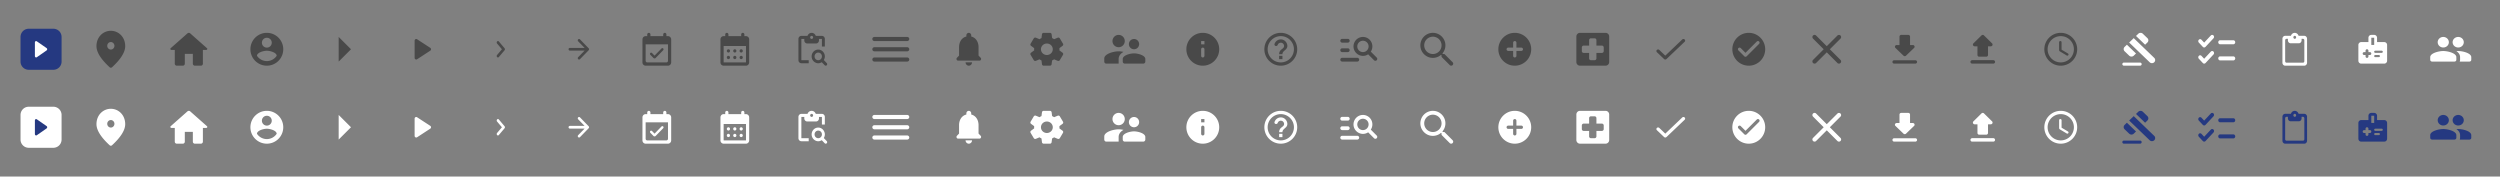 <svg width="1218" height="86" fill="none" xmlns="http://www.w3.org/2000/svg"><rect width="100%" height="100%" fill="#808080" stroke="none"/><path d="M10 18a4 4 0 014-4h12a4 4 0 014 4v12a4 4 0 01-4 4H14a4 4 0 01-4-4V18z" fill="#253981"/><path d="M17 20.648v6.704c0 .511.515.822.91.544l4.815-3.352c.367-.253.367-.835 0-1.094l-4.814-3.346c-.396-.278-.911.033-.911.544z" fill="#fff"/><path d="M54 15c-3.675 0-7 2.945-7 7.501 0 2.909 2.144 6.33 6.422 10.273a.86.86 0 001.164 0C58.856 28.83 61 25.41 61 22.5c0-4.555-3.325-7.5-7-7.5zm0 9.148c-.962 0-1.75-.824-1.75-1.83 0-1.006.788-1.83 1.75-1.83s1.75.824 1.75 1.83c0 1.006-.788 1.83-1.75 1.83zm36.041 6.892v-4.804h3.913v4.803c0 .529.44.961.979.961h2.934a.972.972 0 00.979-.96v-6.725h1.663c.45 0 .665-.548.322-.836l-8.178-7.234a1 1 0 00-1.31 0l-8.179 7.234c-.332.288-.127.836.323.836h1.663v6.724c0 .529.44.961.978.961h2.935a.972.972 0 00.978-.96zM130 16c-4.416 0-8 3.584-8 8s3.584 8 8 8 8-3.584 8-8-3.584-8-8-8zm0 2.4c1.328 0 2.4 1.072 2.4 2.4 0 1.328-1.072 2.4-2.4 2.4a2.397 2.397 0 01-2.4-2.4c0-1.328 1.072-2.4 2.4-2.4zm0 11.36a5.76 5.76 0 01-4.8-2.576c.024-1.592 3.2-2.464 4.8-2.464 1.592 0 4.776.872 4.8 2.464a5.76 5.76 0 01-4.8 2.576zm35 .24l6-6-6-6v12zm37-10.19v8.38c0 .639.686 1.027 1.214.68l6.419-4.19a.82.82 0 000-1.367l-6.419-4.182c-.528-.348-1.214.04-1.214.679zm40.178.4a.806.806 0 000 1.01l2.357 2.78-2.357 2.78a.806.806 0 000 1.01c.237.28.619.28.856 0l2.788-3.288a.807.807 0 000-1.01l-2.788-3.289a.546.546 0 00-.856.008zm35.464 4.446h7.168l-3.132 3.216a.677.677 0 000 .935.628.628 0 00.905 0l4.229-4.342a.667.667 0 000-.93l-4.229-4.342a.628.628 0 00-.905 0 .67.67 0 000 .929l3.132 3.216h-7.168a.653.653 0 00-.642.659c0 .362.289.659.642.659zm45.469-1.032a.575.575 0 00-.824 0l-3.384 3.48-1.236-1.272a.576.576 0 00-.825 0 .617.617 0 000 .848l1.509 1.552a.76.76 0 001.097 0l3.655-3.76a.607.607 0 00.008-.848zm2.333-6.024h-.777v-.8c0-.44-.35-.8-.778-.8a.791.791 0 00-.778.8v.8h-6.222v-.8c0-.44-.35-.8-.778-.8a.791.791 0 00-.778.8v.8h-.777c-.864 0-1.548.72-1.548 1.6L313 30.4c0 .88.692 1.6 1.556 1.6h10.888c.856 0 1.556-.72 1.556-1.6V19.2c0-.88-.7-1.6-1.556-1.6zm-.777 12.8h-9.334a.791.791 0 01-.777-.8v-8h10.888v8c0 .44-.35.8-.777.8zM361.889 16a.791.791 0 00-.778.8v.8h-6.222v-.8c0-.44-.35-.8-.778-.8a.791.791 0 00-.778.8v.8h-.777c-.864 0-1.548.72-1.548 1.6L351 30.4c0 .88.692 1.6 1.556 1.6h10.888c.856 0 1.556-.72 1.556-1.6V19.2c0-.88-.7-1.6-1.556-1.6h-.777v-.8c0-.44-.35-.8-.778-.8zm1.555 14.4h-10.888v-8h10.888v8zm-6.222-5.6c0-.44.35-.8.778-.8.428 0 .778.36.778.8 0 .44-.35.8-.778.8a.791.791 0 01-.778-.8zm-3.111 0c0-.44.35-.8.778-.8.428 0 .778.36.778.8 0 .44-.35.8-.778.8a.791.791 0 01-.778-.8zm6.222 0c0-.44.35-.8.778-.8.428 0 .778.36.778.8 0 .44-.35.8-.778.8a.791.791 0 01-.778-.8zm-3.111 3.2c0-.44.35-.8.778-.8.428 0 .778.36.778.8 0 .44-.35.8-.778.8a.791.791 0 01-.778-.8zm-3.111 0c0-.44.35-.8.778-.8.428 0 .778.36.778.8 0 .44-.35.8-.778.8a.791.791 0 01-.778-.8zm6.222 0c0-.44.35-.8.778-.8.428 0 .778.36.778.8 0 .44-.35.8-.778.8a.791.791 0 01-.778-.8zm30.096-9.037h1.43v.74c0 .815.643 1.482 1.429 1.482h4.289c.786 0 1.429-.667 1.429-1.482v-.74h1.43v3.703h1.429v-3.703c0-.815-.643-1.482-1.429-1.482h-2.988c-.3-.859-1.086-1.481-2.015-1.481-.93 0-1.716.622-2.016 1.481h-2.988c-.786 0-1.429.667-1.429 1.482v10.369c0 .814.643 1.481 1.429 1.481h3.574v-1.481h-3.574v-10.37zm5.004-1.482c.393 0 .714.334.714.741s-.321.74-.714.74a.73.73 0 01-.715-.74.73.73 0 01.715-.74z" fill="#494949"/><path d="M402.794 30.739l-1.429-1.481c.415-.748.679-1.652.365-2.704-.379-1.274-1.459-2.259-2.745-2.385-2.051-.207-3.738 1.534-3.538 3.667a3.364 3.364 0 002.301 2.844c1.022.326 1.887.052 2.609-.378l1.43 1.481a.685.685 0 001 0 .756.756 0 00.007-1.044zm-4.145-1.407c-1.001 0-1.787-.815-1.787-1.852 0-1.037.786-1.852 1.787-1.852s1.787.815 1.787 1.852c0 1.037-.786 1.852-1.787 1.852zM426 30h16c.55 0 1-.45 1-1s-.45-1-1-1h-16c-.55 0-1 .45-1 1s.45 1 1 1zm0-5h16c.55 0 1-.45 1-1s-.45-1-1-1h-16c-.55 0-1 .45-1 1s.45 1 1 1zm-1-6c0 .55.45 1 1 1h16c.55 0 1-.45 1-1s-.45-1-1-1h-16c-.55 0-1 .45-1 1zm47.001 13c.87 0 1.582-.738 1.582-1.641h-3.164c0 .902.704 1.641 1.582 1.641zm4.746-4.923v-4.103c0-2.519-1.297-4.627-3.56-5.185v-.558c0-.681-.529-1.231-1.186-1.231-.657 0-1.187.55-1.187 1.23v.559c-2.27.558-3.559 2.658-3.559 5.185v4.103l-1.02 1.058c-.499.517-.151 1.403.553 1.403h10.418c.704 0 1.06-.886.561-1.403l-1.02-1.058zM516.171 24c0-.184-.008-.36-.025-.544l1.53-1.128c.33-.24.42-.688.214-1.04l-1.538-2.584a.824.824 0 00-1.029-.336l-1.769.728a6.277 6.277 0 00-.962-.544l-.239-1.848a.817.817 0 00-.814-.704h-3.069a.82.82 0 00-.823.704l-.239 1.848a6.277 6.277 0 00-.962.544l-1.769-.728a.824.824 0 00-1.029.336l-1.538 2.592a.79.79 0 00.214 1.04l1.53 1.128a5.824 5.824 0 000 1.08l-1.53 1.128a.789.789 0 00-.214 1.04l1.538 2.584a.824.824 0 001.029.336l1.769-.728c.304.208.625.392.962.544l.239 1.848c.049.4.403.704.814.704h3.069a.817.817 0 00.815-.704l.238-1.848a6.24 6.24 0 00.963-.544l1.769.728a.824.824 0 001.029-.336l1.538-2.584a.792.792 0 00-.214-1.04l-1.53-1.128c.025-.184.033-.36.033-.544zm-6.138 2.8c-1.588 0-2.88-1.256-2.88-2.8 0-1.544 1.292-2.8 2.88-2.8 1.588 0 2.88 1.256 2.88 2.8 0 1.544-1.292 2.8-2.88 2.8zM552.5 24c1.38 0 2.49-1.12 2.49-2.5s-1.11-2.5-2.49-2.5a2.5 2.5 0 000 5zm-7.5-1c1.66 0 2.99-1.34 2.99-3s-1.33-3-2.99-3c-1.66 0-3 1.34-3 3s1.34 3 3 3zm7.5 3c-1.83 0-5.5.92-5.5 2.75V30c0 .55.45 1 1 1h9c.55 0 1-.45 1-1v-1.25c0-1.83-3.67-2.75-5.5-2.75zm-7.5-1c-2.33 0-7 1.17-7 3.5V30c0 .55.45 1 1 1h6v-2.25c0-.85.33-2.34 2.37-3.47-.87-.18-1.71-.28-2.37-.28zm41-9c-4.416 0-8 3.584-8 8s3.584 8 8 8 8-3.584 8-8-3.584-8-8-8zm0 12c-.44 0-.8-.36-.8-.8V24c0-.44.36-.8.8-.8.44 0 .8.36.8.8v3.2c0 .44-.36.8-.8.8zm.8-6.4h-1.6V20h1.6v1.6zM624 16c-4.416 0-8 3.584-8 8s3.584 8 8 8 8-3.584 8-8-3.584-8-8-8zm0 14.4a6.408 6.408 0 01-6.4-6.4c0-3.528 2.872-6.4 6.4-6.4 3.528 0 6.4 2.872 6.4 6.4 0 3.528-2.872 6.4-6.4 6.4zm-.8-3.2h1.6v1.6h-1.6v-1.6zm1.288-7.968a3.202 3.202 0 00-3.544 2.232.725.725 0 00.696.936h.16c.328 0 .592-.232.704-.536a1.602 1.602 0 011.84-1.024c.76.16 1.32.904 1.256 1.68-.08 1.072-1.296 1.304-1.96 2.304 0 .008-.008.008-.008.016-.008.016-.016.024-.024.04-.072.12-.144.256-.2.4-.008.024-.024.04-.032.064-.008.016-.008.032-.016.056-.096.272-.16.6-.16 1h1.6a1.7 1.7 0 01.224-.856c.016-.024.024-.048.04-.072.064-.112.144-.216.224-.312.008-.008.016-.024.024-.032.08-.096.168-.184.264-.272.768-.728 1.808-1.32 1.592-2.848-.192-1.392-1.288-2.568-2.68-2.776zm32.187 1.54h-2.756a.923.923 0 010-1.846h2.756a.924.924 0 010 1.846zm0 2.768h-2.756a.923.923 0 000 1.846h2.756a.924.924 0 000-1.846zm12.752 5.805l-2.867-2.88a4.559 4.559 0 01-2.756.757c-2.177-.101-4.042-1.809-4.336-3.977-.404-3.092 2.251-5.703 5.356-5.177 1.791.304 3.28 1.707 3.675 3.488a4.63 4.63 0 01-.643 3.6l2.875 2.888a.92.92 0 11-1.304 1.3zm-2.646-6.728a2.77 2.77 0 00-2.756-2.768 2.771 2.771 0 00-2.757 2.768 2.771 2.771 0 002.757 2.769 2.77 2.77 0 002.756-2.769zM653.919 30h7.349a.923.923 0 000-1.846h-7.349a.923.923 0 000 1.846zm49.813-3.682h-.741l-.263-.253a6.096 6.096 0 001.389-5.009c-.441-2.607-2.619-4.69-5.246-5.009a6.103 6.103 0 00-6.823 6.82c.319 2.626 2.402 4.802 5.011 5.243a6.104 6.104 0 005.012-1.388l.253.262v.741l3.989 3.987a.991.991 0 001.398 0 .99.99 0 000-1.398l-3.979-3.996zm-5.631 0a4.216 4.216 0 01-4.223-4.22 4.216 4.216 0 014.223-4.221 4.216 4.216 0 014.223 4.22 4.216 4.216 0 01-4.223 4.221zM738 16c-4.416 0-8 3.584-8 8s3.584 8 8 8 8-3.584 8-8-3.584-8-8-8zm3.2 8.8h-2.4v2.4c0 .44-.36.8-.8.8-.44 0-.8-.36-.8-.8v-2.4h-2.4c-.44 0-.8-.36-.8-.8 0-.44.36-.8.8-.8h2.4v-2.4c0-.44.36-.8.8-.8.44 0 .8.36.8.8v2.4h2.4c.44 0 .8.36.8.8 0 .44-.36.8-.8.8zm41.022-8.8h-12.444c-.978 0-1.769.8-1.769 1.778L768 30.222c0 .978.8 1.778 1.778 1.778h12.444c.978 0 1.778-.8 1.778-1.778V17.778c0-.978-.8-1.778-1.778-1.778zm-1.778 9.778h-2.666v2.666c0 .49-.4.89-.889.89h-1.778a.892.892 0 01-.889-.89v-2.666h-2.666a.892.892 0 01-.889-.89v-1.777c0-.489.4-.889.889-.889h2.666v-2.666c0-.49.4-.89.889-.89h1.778c.489 0 .889.4.889.89v2.666h2.666c.489 0 .889.4.889.89v1.777c0 .489-.4.889-.889.889zm30.887 1.327l-2.919-2.783a.85.85 0 00-1.168 0 .757.757 0 000 1.113l3.495 3.332a.86.86 0 001.176 0l8.841-8.421a.757.757 0 000-1.113.85.85 0 00-1.168 0l-8.257 7.872zM852 16c-4.416 0-8 3.584-8 8s3.584 8 8 8 8-3.584 8-8-3.584-8-8-8zm-2.168 11.432l-2.872-2.872a.797.797 0 111.128-1.128l2.312 2.304 5.504-5.504a.797.797 0 111.128 1.128l-6.072 6.072a.797.797 0 01-1.128 0zm46.857-10.111a1.057 1.057 0 00-1.497 0L890 22.503l-5.192-5.192a1.057 1.057 0 00-1.497 0 1.056 1.056 0 000 1.497L888.503 24l-5.192 5.192a1.056 1.056 0 000 1.497 1.057 1.057 0 001.497 0L890 25.497l5.192 5.192a1.057 1.057 0 001.497 0 1.056 1.056 0 000-1.497L891.497 24l5.192-5.192a1.063 1.063 0 000-1.487zm35.245 4.62h-1.363v-4.117c0-.453-.385-.824-.857-.824h-3.428c-.472 0-.857.37-.857.823v4.118h-1.363c-.763 0-1.149.89-.609 1.408l3.934 3.78a.879.879 0 001.209 0l3.934-3.78c.54-.518.163-1.408-.6-1.408zM922 30.177c0 .452.386.823.857.823h10.286c.471 0 .857-.37.857-.823 0-.453-.386-.824-.857-.824h-10.286c-.471 0-.857.37-.857.823zm40.057-7.614h1.363v4.218c0 .464.386.844.857.844h3.429c.471 0 .857-.38.857-.844v-4.218h1.363c.763 0 1.148-.912.608-1.443l-3.934-3.873a.864.864 0 00-1.209 0l-3.934 3.873c-.54.531-.163 1.442.6 1.442zM960 30.155c0 .464.386.844.857.844h10.286c.471 0 .857-.38.857-.844a.853.853 0 00-.857-.843h-10.286a.853.853 0 00-.857.843zM1003.99 16c-4.414 0-7.99 3.584-7.99 8s3.576 8 7.99 8c4.43 0 8.01-3.584 8.01-8s-3.58-8-8.01-8zm.01 14.4c-3.54 0-6.4-2.864-6.4-6.4 0-3.536 2.86-6.4 6.4-6.4 3.54 0 6.4 2.864 6.4 6.4 0 3.536-2.86 6.4-6.4 6.4zm-.18-10.4h-.04c-.32 0-.58.256-.58.576v3.776c0 .28.14.544.39.688l3.32 1.992c.27.16.63.08.79-.192a.575.575 0 00-.2-.792l-3.1-1.84v-3.632c0-.32-.26-.576-.58-.576z" fill="#494949"/><path d="M1042.63 30.489h-7.85a.77.77 0 00-.78.755c0 .416.35.756.78.756h7.85c.44 0 .79-.34.79-.756 0-.415-.35-.755-.79-.755zm-3.08-11.909l-2.22 2.138 9.99 9.62c.61.589 1.61.589 2.22 0 .61-.59.61-1.55 0-2.139l-9.99-9.62zm6.66 0l-2.22-2.139c-.61-.59-1.61-.59-2.22.008l-1.11 1.065 4.44 4.277 1.11-1.073c.62-.59.62-1.549 0-2.138zm-5.55 7.48l-4.44-4.276-1.11 1.065c-.61.59-.61 1.55 0 2.139l2.23 2.138c.61.59 1.6.59 2.22 0l1.1-1.065zm48.34-5.469c0-.54-.41-.982-.92-.982h-6.43c-.51 0-.92.442-.92.982 0 .541.41.983.92.983h6.43c.51 0 .92-.442.92-.983zm-8.27 7.861c0 .541.41.983.92.983h6.43c.51 0 .92-.442.92-.982s-.41-.983-.92-.983h-6.43c-.51 0-.92.442-.92.983zm-2.32-11.172c.36.383.36 1.002 0 1.386l-3.89 4.176a.879.879 0 01-1.3 0l-1.95-2.093a1.024 1.024 0 010-1.386.867.867 0 011.29 0l1.31 1.396 3.25-3.479a.883.883 0 011.29 0zm.01 7.87c.35.384.35 1.003 0 1.386l-3.89 4.177a.879.879 0 01-1.3 0l-1.96-2.103a1.024 1.024 0 010-1.386.867.867 0 011.29 0l1.31 1.396 3.25-3.479a.886.886 0 011.3.01zm44.25-7.696h-2.79c-.28-.843-1.01-1.454-1.88-1.454-.87 0-1.6.61-1.88 1.454h-2.79c-.73 0-1.33.655-1.33 1.455v11.637c0 .8.6 1.454 1.33 1.454h9.34c.73 0 1.33-.654 1.33-1.454V18.909c0-.8-.6-1.454-1.33-1.454zm-4.67 0c.37 0 .67.328.67.728 0 .4-.3.727-.67.727-.37 0-.67-.327-.67-.727 0-.4.3-.727.67-.727zm4 13.091h-8c-.37 0-.67-.327-.67-.727V19.636c0-.4.3-.727.67-.727h.67v.727c0 .8.6 1.455 1.33 1.455h4c.73 0 1.33-.655 1.33-1.455v-.727h.67c.37 0 .67.327.67.727v10.182c0 .4-.3.727-.67.727zm39.6-10.045h-3.5v-2.1c0-.77-.63-1.4-1.4-1.4h-1.4c-.77 0-1.4.63-1.4 1.4v2.1h-3.5c-.77 0-1.4.63-1.4 1.4v7.7c0 .77.63 1.4 1.4 1.4h11.2c.77 0 1.4-.63 1.4-1.4v-7.7c0-.77-.63-1.4-1.4-1.4zm-6.3-2.1h1.4v3.5h-1.4v-3.5zm-2.8 8.4h-.7a.699.699 0 110-1.4h.7v-.7a.699.699 0 111.4 0v.7h.7a.699.699 0 110 1.4h-.7v.7a.699.699 0 11-1.4 0v-.7zm4.72-1.05a.53.53 0 01-.52-.525.53.53 0 01.52-.525h3.16c.28 0 .52.238.52.525a.53.53 0 01-.52.525h-3.16zm0 2.1a.53.53 0 01-.52-.525.53.53 0 01.52-.525h1.75c.29 0 .53.238.53.525 0 .287-.24.525-.53.525h-1.75zm40.42-4.707c1.51 0 2.71-1.149 2.71-2.572 0-1.422-1.2-2.571-2.71-2.571s-2.73 1.149-2.73 2.571c0 1.423 1.22 2.572 2.73 2.572zm-7.28 0c1.51 0 2.72-1.149 2.72-2.572 0-1.422-1.21-2.571-2.72-2.571-1.51 0-2.72 1.149-2.72 2.571 0 1.423 1.21 2.572 2.72 2.572zm0 1.714c-2.11 0-6.36 1.003-6.36 3v1.286c0 .471.41.857.91.857h10.91c.5 0 .91-.386.91-.857v-1.286c0-1.997-4.25-3-6.37-3zm7.28 0c-.27 0-.57.017-.89.043.02.009.03.026.04.034 1.04.712 1.76 1.663 1.76 2.923v1.286c0 .3-.07.591-.17.857h4.71c.5 0 .91-.386.91-.857v-1.286c0-1.997-4.25-3-6.36-3zM10 56a4 4 0 014-4h12a4 4 0 014 4v12a4 4 0 01-4 4H14a4 4 0 01-4-4V56z" fill="#fff"/><path d="M17 58.648v6.704c0 .511.515.822.91.544l4.815-3.352c.367-.253.367-.835 0-1.094l-4.814-3.346c-.396-.278-.911.033-.911.544z" fill="#253981"/><path d="M54 53c-3.675 0-7 2.946-7 7.501 0 2.909 2.144 6.33 6.422 10.273a.86.86 0 001.164 0C58.856 66.83 61 63.41 61 60.5c0-4.554-3.325-7.5-7-7.5zm0 9.148c-.962 0-1.75-.824-1.75-1.83 0-1.006.788-1.83 1.75-1.83s1.75.824 1.75 1.83c0 1.006-.788 1.83-1.75 1.83zm36.041 6.892v-4.804h3.913v4.803c0 .529.44.961.979.961h2.934a.972.972 0 00.979-.96v-6.725h1.663c.45 0 .665-.548.322-.836l-8.178-7.234a1 1 0 00-1.31 0l-8.179 7.234c-.332.288-.127.836.323.836h1.663v6.724c0 .529.44.961.978.961h2.935a.972.972 0 00.978-.96zM130 54c-4.416 0-8 3.584-8 8s3.584 8 8 8 8-3.584 8-8-3.584-8-8-8zm0 2.4c1.328 0 2.4 1.072 2.4 2.4 0 1.328-1.072 2.4-2.4 2.4a2.397 2.397 0 01-2.4-2.4c0-1.328 1.072-2.4 2.4-2.4zm0 11.36a5.76 5.76 0 01-4.8-2.576c.024-1.592 3.2-2.464 4.8-2.464 1.592 0 4.776.872 4.8 2.464a5.76 5.76 0 01-4.8 2.576zm35 .24l6-6-6-6v12zm37-10.19v8.38c0 .639.686 1.027 1.214.68l6.419-4.19a.82.82 0 000-1.367l-6.419-4.182c-.528-.348-1.214.04-1.214.679zm40.178.4a.806.806 0 000 1.01l2.357 2.78-2.357 2.78a.806.806 0 000 1.01c.237.28.619.28.856 0l2.788-3.288a.807.807 0 000-1.01l-2.788-3.289a.546.546 0 00-.856.008zm35.464 4.446h7.168l-3.132 3.215a.677.677 0 000 .936.628.628 0 00.905 0l4.229-4.342a.667.667 0 000-.93l-4.229-4.342a.628.628 0 00-.905 0 .67.67 0 000 .929l3.132 3.216h-7.168a.653.653 0 00-.642.659c0 .362.289.659.642.659zm45.469-1.032a.575.575 0 00-.824 0l-3.384 3.48-1.236-1.272a.576.576 0 00-.825 0 .617.617 0 000 .848l1.509 1.552a.76.76 0 001.097 0l3.655-3.76a.607.607 0 00.008-.848zm2.333-6.024h-.777v-.8c0-.44-.35-.8-.778-.8a.791.791 0 00-.778.8v.8h-6.222v-.8c0-.44-.35-.8-.778-.8a.791.791 0 00-.778.8v.8h-.777c-.864 0-1.548.72-1.548 1.6L313 68.4c0 .88.692 1.6 1.556 1.6h10.888c.856 0 1.556-.72 1.556-1.6V57.2c0-.88-.7-1.6-1.556-1.6zm-.777 12.8h-9.334a.791.791 0 01-.777-.8v-8h10.888v8c0 .44-.35.8-.777.8zM361.889 54a.791.791 0 00-.778.8v.8h-6.222v-.8c0-.44-.35-.8-.778-.8a.791.791 0 00-.778.8v.8h-.777c-.864 0-1.548.72-1.548 1.6L351 68.4c0 .88.692 1.6 1.556 1.6h10.888c.856 0 1.556-.72 1.556-1.6V57.2c0-.88-.7-1.6-1.556-1.6h-.777v-.8c0-.44-.35-.8-.778-.8zm1.555 14.4h-10.888v-8h10.888v8zm-6.222-5.6c0-.44.35-.8.778-.8.428 0 .778.36.778.8 0 .44-.35.8-.778.8a.791.791 0 01-.778-.8zm-3.111 0c0-.44.35-.8.778-.8.428 0 .778.36.778.8 0 .44-.35.8-.778.8a.791.791 0 01-.778-.8zm6.222 0c0-.44.35-.8.778-.8.428 0 .778.36.778.8 0 .44-.35.8-.778.8a.791.791 0 01-.778-.8zm-3.111 3.2c0-.44.35-.8.778-.8.428 0 .778.36.778.8 0 .44-.35.8-.778.8a.791.791 0 01-.778-.8zm-3.111 0c0-.44.35-.8.778-.8.428 0 .778.36.778.8 0 .44-.35.8-.778.8a.791.791 0 01-.778-.8zm6.222 0c0-.44.35-.8.778-.8.428 0 .778.36.778.8 0 .44-.35.8-.778.8a.791.791 0 01-.778-.8zm30.096-9.037h1.43v.74c0 .815.643 1.482 1.429 1.482h4.289c.786 0 1.429-.667 1.429-1.482v-.74h1.43v3.703h1.429v-3.703c0-.815-.643-1.482-1.429-1.482h-2.988c-.3-.859-1.086-1.481-2.015-1.481-.93 0-1.716.622-2.016 1.481h-2.988c-.786 0-1.429.667-1.429 1.482v10.369c0 .815.643 1.481 1.429 1.481h3.574v-1.481h-3.574v-10.37zm5.004-1.482c.393 0 .714.334.714.741s-.321.74-.714.74a.73.73 0 01-.715-.74.73.73 0 01.715-.74z" fill="#fff"/><path d="M402.794 68.739l-1.429-1.481c.415-.748.679-1.652.365-2.704-.379-1.274-1.459-2.259-2.745-2.385-2.051-.207-3.738 1.534-3.538 3.667a3.364 3.364 0 002.301 2.844c1.022.326 1.887.052 2.609-.378l1.43 1.481a.685.685 0 001 0 .756.756 0 00.007-1.044zm-4.145-1.407c-1.001 0-1.787-.815-1.787-1.852 0-1.037.786-1.852 1.787-1.852s1.787.815 1.787 1.852c0 1.037-.786 1.852-1.787 1.852zM426 68h16c.55 0 1-.45 1-1s-.45-1-1-1h-16c-.55 0-1 .45-1 1s.45 1 1 1zm0-5h16c.55 0 1-.45 1-1s-.45-1-1-1h-16c-.55 0-1 .45-1 1s.45 1 1 1zm-1-6c0 .55.45 1 1 1h16c.55 0 1-.45 1-1s-.45-1-1-1h-16c-.55 0-1 .45-1 1zm47.001 13c.87 0 1.582-.739 1.582-1.641h-3.164c0 .903.704 1.641 1.582 1.641zm4.746-4.923v-4.103c0-2.519-1.297-4.627-3.56-5.185v-.558c0-.681-.529-1.231-1.186-1.231-.657 0-1.187.55-1.187 1.23v.559c-2.27.558-3.559 2.658-3.559 5.185v4.103l-1.02 1.058c-.499.517-.151 1.403.553 1.403h10.418c.704 0 1.06-.886.561-1.403l-1.02-1.058zM516.171 62c0-.184-.008-.36-.025-.544l1.53-1.128c.33-.24.42-.688.214-1.04l-1.538-2.584a.824.824 0 00-1.029-.336l-1.769.728a6.277 6.277 0 00-.962-.544l-.239-1.848a.817.817 0 00-.814-.704h-3.069a.82.82 0 00-.823.704l-.239 1.848a6.277 6.277 0 00-.962.544l-1.769-.728a.824.824 0 00-1.029.336l-1.538 2.592a.79.79 0 00.214 1.04l1.53 1.128a5.824 5.824 0 000 1.08l-1.53 1.128a.789.789 0 00-.214 1.04l1.538 2.584a.824.824 0 001.029.336l1.769-.728c.304.208.625.392.962.544l.239 1.848c.049.4.403.704.814.704h3.069a.817.817 0 00.815-.704l.238-1.848a6.24 6.24 0 00.963-.544l1.769.728a.824.824 0 001.029-.336l1.538-2.584a.792.792 0 00-.214-1.04l-1.53-1.128c.025-.184.033-.36.033-.544zm-6.138 2.8c-1.588 0-2.88-1.256-2.88-2.8 0-1.544 1.292-2.8 2.88-2.8 1.588 0 2.88 1.256 2.88 2.8 0 1.544-1.292 2.8-2.88 2.8zM552.5 62c1.38 0 2.49-1.12 2.49-2.5s-1.11-2.5-2.49-2.5a2.5 2.5 0 000 5zm-7.5-1c1.66 0 2.99-1.34 2.99-3s-1.33-3-2.99-3c-1.66 0-3 1.34-3 3s1.34 3 3 3zm7.5 3c-1.83 0-5.5.92-5.5 2.75V68c0 .55.45 1 1 1h9c.55 0 1-.45 1-1v-1.25c0-1.83-3.67-2.75-5.5-2.75zm-7.5-1c-2.33 0-7 1.17-7 3.5V68c0 .55.45 1 1 1h6v-2.25c0-.85.33-2.34 2.37-3.47-.87-.18-1.71-.28-2.37-.28zm41-9c-4.416 0-8 3.584-8 8s3.584 8 8 8 8-3.584 8-8-3.584-8-8-8zm0 12c-.44 0-.8-.36-.8-.8V62c0-.44.36-.8.8-.8.44 0 .8.36.8.8v3.2c0 .44-.36.8-.8.8zm.8-6.4h-1.6V58h1.6v1.6zM624 54c-4.416 0-8 3.584-8 8s3.584 8 8 8 8-3.584 8-8-3.584-8-8-8zm0 14.4a6.408 6.408 0 01-6.4-6.4c0-3.528 2.872-6.4 6.4-6.4 3.528 0 6.4 2.872 6.4 6.4 0 3.528-2.872 6.4-6.4 6.4zm-.8-3.2h1.6v1.6h-1.6v-1.6zm1.288-7.968a3.202 3.202 0 00-3.544 2.232.725.725 0 00.696.936h.16c.328 0 .592-.232.704-.536a1.602 1.602 0 011.84-1.024c.76.16 1.32.904 1.256 1.68-.08 1.072-1.296 1.304-1.96 2.304 0 .008-.008.008-.008.016-.008.016-.016.024-.024.04-.072.12-.144.256-.2.4-.008.024-.024.04-.032.064-.008.016-.008.032-.016.056-.096.272-.16.6-.16 1h1.6a1.7 1.7 0 01.224-.856c.016-.024.024-.048.04-.072.064-.112.144-.216.224-.312.008-.008.016-.024.024-.032.08-.096.168-.184.264-.272.768-.728 1.808-1.32 1.592-2.848-.192-1.392-1.288-2.568-2.68-2.776zm32.187 1.54h-2.756a.923.923 0 010-1.846h2.756a.924.924 0 010 1.846zm0 2.768h-2.756a.923.923 0 000 1.846h2.756a.924.924 0 000-1.846zm12.752 5.805l-2.867-2.88a4.559 4.559 0 01-2.756.757c-2.177-.101-4.042-1.808-4.336-3.977-.404-3.092 2.251-5.703 5.356-5.177 1.791.304 3.28 1.707 3.675 3.488a4.63 4.63 0 01-.643 3.6l2.875 2.888a.92.92 0 11-1.304 1.3zm-2.646-6.728a2.77 2.77 0 00-2.756-2.768 2.771 2.771 0 00-2.757 2.768 2.771 2.771 0 002.757 2.769 2.77 2.77 0 002.756-2.769zM653.919 68h7.349a.923.923 0 000-1.846h-7.349a.923.923 0 000 1.846zm49.813-3.682h-.741l-.263-.253a6.096 6.096 0 001.389-5.009c-.441-2.607-2.619-4.69-5.246-5.008a6.103 6.103 0 00-6.823 6.819c.319 2.626 2.402 4.802 5.011 5.243a6.104 6.104 0 005.012-1.388l.253.262v.741l3.989 3.987a.991.991 0 001.398 0 .99.99 0 000-1.398l-3.979-3.996zm-5.631 0a4.216 4.216 0 01-4.223-4.22 4.216 4.216 0 014.223-4.221 4.216 4.216 0 014.223 4.22 4.216 4.216 0 01-4.223 4.221zM738 54c-4.416 0-8 3.584-8 8s3.584 8 8 8 8-3.584 8-8-3.584-8-8-8zm3.2 8.8h-2.4v2.4c0 .44-.36.8-.8.8-.44 0-.8-.36-.8-.8v-2.4h-2.4c-.44 0-.8-.36-.8-.8 0-.44.36-.8.8-.8h2.4v-2.4c0-.44.36-.8.8-.8.44 0 .8.36.8.8v2.4h2.4c.44 0 .8.36.8.8 0 .44-.36.8-.8.8zm41.022-8.8h-12.444c-.978 0-1.769.8-1.769 1.778L768 68.222c0 .978.8 1.778 1.778 1.778h12.444c.978 0 1.778-.8 1.778-1.778V55.778c0-.978-.8-1.778-1.778-1.778zm-1.778 9.778h-2.666v2.666c0 .49-.4.89-.889.89h-1.778a.892.892 0 01-.889-.89v-2.666h-2.666a.892.892 0 01-.889-.89v-1.777c0-.489.4-.889.889-.889h2.666v-2.666c0-.49.4-.89.889-.89h1.778c.489 0 .889.4.889.89v2.666h2.666c.489 0 .889.4.889.89v1.777c0 .489-.4.889-.889.889zm30.887 1.327l-2.919-2.783a.85.85 0 00-1.168 0 .757.757 0 000 1.113l3.495 3.332a.86.86 0 001.176 0l8.841-8.421a.757.757 0 000-1.113.85.85 0 00-1.168 0l-8.257 7.872zM852 54c-4.416 0-8 3.584-8 8s3.584 8 8 8 8-3.584 8-8-3.584-8-8-8zm-2.168 11.432l-2.872-2.872a.797.797 0 111.128-1.128l2.312 2.304 5.504-5.504a.797.797 0 111.128 1.128l-6.072 6.072a.797.797 0 01-1.128 0zm46.857-10.111a1.057 1.057 0 00-1.497 0L890 60.503l-5.192-5.192a1.057 1.057 0 00-1.497 0 1.056 1.056 0 000 1.497L888.503 62l-5.192 5.192a1.056 1.056 0 000 1.497 1.057 1.057 0 001.497 0L890 63.497l5.192 5.192a1.057 1.057 0 001.497 0 1.056 1.056 0 000-1.497L891.497 62l5.192-5.192a1.063 1.063 0 000-1.487zm35.245 4.62h-1.363v-4.117c0-.453-.385-.824-.857-.824h-3.428c-.472 0-.857.37-.857.824v4.117h-1.363c-.763 0-1.149.89-.609 1.408l3.934 3.78a.879.879 0 001.209 0l3.934-3.78c.54-.518.163-1.408-.6-1.408zM922 68.177c0 .452.386.823.857.823h10.286c.471 0 .857-.37.857-.823 0-.454-.386-.824-.857-.824h-10.286c-.471 0-.857.37-.857.824zm40.057-7.614h1.363v4.218c0 .464.386.844.857.844h3.429c.471 0 .857-.38.857-.844v-4.219h1.363c.763 0 1.148-.91.608-1.442l-3.934-3.873a.864.864 0 00-1.209 0l-3.934 3.873c-.54.531-.163 1.443.6 1.443zM960 68.156c0 .464.386.844.857.844h10.286c.471 0 .857-.38.857-.844a.853.853 0 00-.857-.844h-10.286a.853.853 0 00-.857.844zM1003.99 54c-4.414 0-7.99 3.584-7.99 8s3.576 8 7.99 8c4.43 0 8.01-3.584 8.01-8s-3.58-8-8.01-8zm.01 14.4c-3.54 0-6.4-2.864-6.4-6.4 0-3.536 2.86-6.4 6.4-6.4 3.54 0 6.4 2.864 6.4 6.4 0 3.536-2.86 6.4-6.4 6.4zm-.18-10.4h-.04c-.32 0-.58.256-.58.576v3.776c0 .28.14.544.39.688l3.32 1.992c.27.16.63.08.79-.192a.575.575 0 00-.2-.792l-3.1-1.84v-3.632c0-.32-.26-.576-.58-.576z" fill="#fff"/><path d="M1042.63 68.489h-7.85a.77.77 0 00-.78.755c0 .416.35.756.78.756h7.85c.44 0 .79-.34.79-.756 0-.415-.35-.755-.79-.755zm-3.08-11.909l-2.22 2.138 9.99 9.62c.61.589 1.61.589 2.22 0 .61-.59.61-1.55 0-2.139l-9.99-9.62zm6.66 0l-2.22-2.139c-.61-.59-1.61-.59-2.22.008l-1.11 1.065 4.44 4.277 1.11-1.073c.62-.59.62-1.549 0-2.138zm-5.55 7.48l-4.44-4.276-1.11 1.065c-.61.59-.61 1.55 0 2.139l2.23 2.138c.61.59 1.6.59 2.22 0l1.1-1.065zm48.34-5.468c0-.54-.41-.983-.92-.983h-6.43c-.51 0-.92.442-.92.983 0 .54.41.982.92.982h6.43c.51 0 .92-.442.92-.982zm-8.27 7.86c0 .541.41.983.92.983h6.43c.51 0 .92-.442.92-.983 0-.54-.41-.982-.92-.982h-6.43c-.51 0-.92.442-.92.983zm-2.32-11.172c.36.383.36 1.002 0 1.386l-3.89 4.176a.879.879 0 01-1.3 0l-1.95-2.093a1.024 1.024 0 010-1.386.867.867 0 011.29 0l1.31 1.396 3.25-3.479a.883.883 0 011.29 0zm.01 7.87c.35.384.35 1.003 0 1.386l-3.89 4.177a.879.879 0 01-1.3 0l-1.96-2.103a1.024 1.024 0 010-1.386.867.867 0 011.29 0l1.31 1.396 3.25-3.479a.886.886 0 011.3.01zm44.25-7.695h-2.79c-.28-.844-1.01-1.455-1.88-1.455-.87 0-1.6.61-1.88 1.455h-2.79c-.73 0-1.33.654-1.33 1.454v11.637c0 .8.6 1.454 1.33 1.454h9.34c.73 0 1.33-.654 1.33-1.454V56.909c0-.8-.6-1.454-1.33-1.454zm-4.67 0c.37 0 .67.327.67.727 0 .4-.3.727-.67.727-.37 0-.67-.327-.67-.727 0-.4.3-.727.67-.727zm4 13.09h-8c-.37 0-.67-.327-.67-.727V57.636c0-.4.3-.727.67-.727h.67v.727c0 .8.6 1.455 1.33 1.455h4c.73 0 1.33-.655 1.33-1.455v-.727h.67c.37 0 .67.327.67.727v10.182c0 .4-.3.728-.67.728zm39.6-10.045h-3.5v-2.1c0-.77-.63-1.4-1.4-1.4h-1.4c-.77 0-1.4.63-1.4 1.4v2.1h-3.5c-.77 0-1.4.63-1.4 1.4v7.7c0 .77.63 1.4 1.4 1.4h11.2c.77 0 1.4-.63 1.4-1.4v-7.7c0-.77-.63-1.4-1.4-1.4zm-6.3-2.1h1.4v3.5h-1.4v-3.5zm-2.8 8.4h-.7a.699.699 0 110-1.4h.7v-.7a.699.699 0 111.4 0v.7h.7a.699.699 0 110 1.4h-.7v.7a.699.699 0 11-1.4 0v-.7zm4.72-1.05a.53.53 0 01-.52-.525.53.53 0 01.52-.525h3.16c.28 0 .52.238.52.525a.53.53 0 01-.52.525h-3.16zm0 2.1a.53.53 0 01-.52-.525.53.53 0 01.52-.525h1.75c.29 0 .53.238.53.525 0 .287-.24.525-.53.525h-1.75zm40.42-4.707c1.51 0 2.71-1.149 2.71-2.572 0-1.422-1.2-2.571-2.71-2.571s-2.73 1.149-2.73 2.571c0 1.423 1.22 2.572 2.73 2.572zm-7.28 0c1.51 0 2.72-1.149 2.72-2.572 0-1.422-1.21-2.571-2.72-2.571-1.51 0-2.72 1.149-2.72 2.571 0 1.423 1.21 2.572 2.72 2.572zm0 1.714c-2.11 0-6.36 1.003-6.36 3v1.286c0 .471.41.857.91.857h10.91c.5 0 .91-.386.91-.857v-1.286c0-1.997-4.25-3-6.37-3zm7.28 0c-.27 0-.57.017-.89.043.02.009.03.026.04.034 1.04.712 1.76 1.663 1.76 2.923v1.286c0 .3-.07.591-.17.857h4.71c.5 0 .91-.386.91-.857v-1.286c0-1.997-4.25-3-6.36-3z" fill="#253981"/></svg>